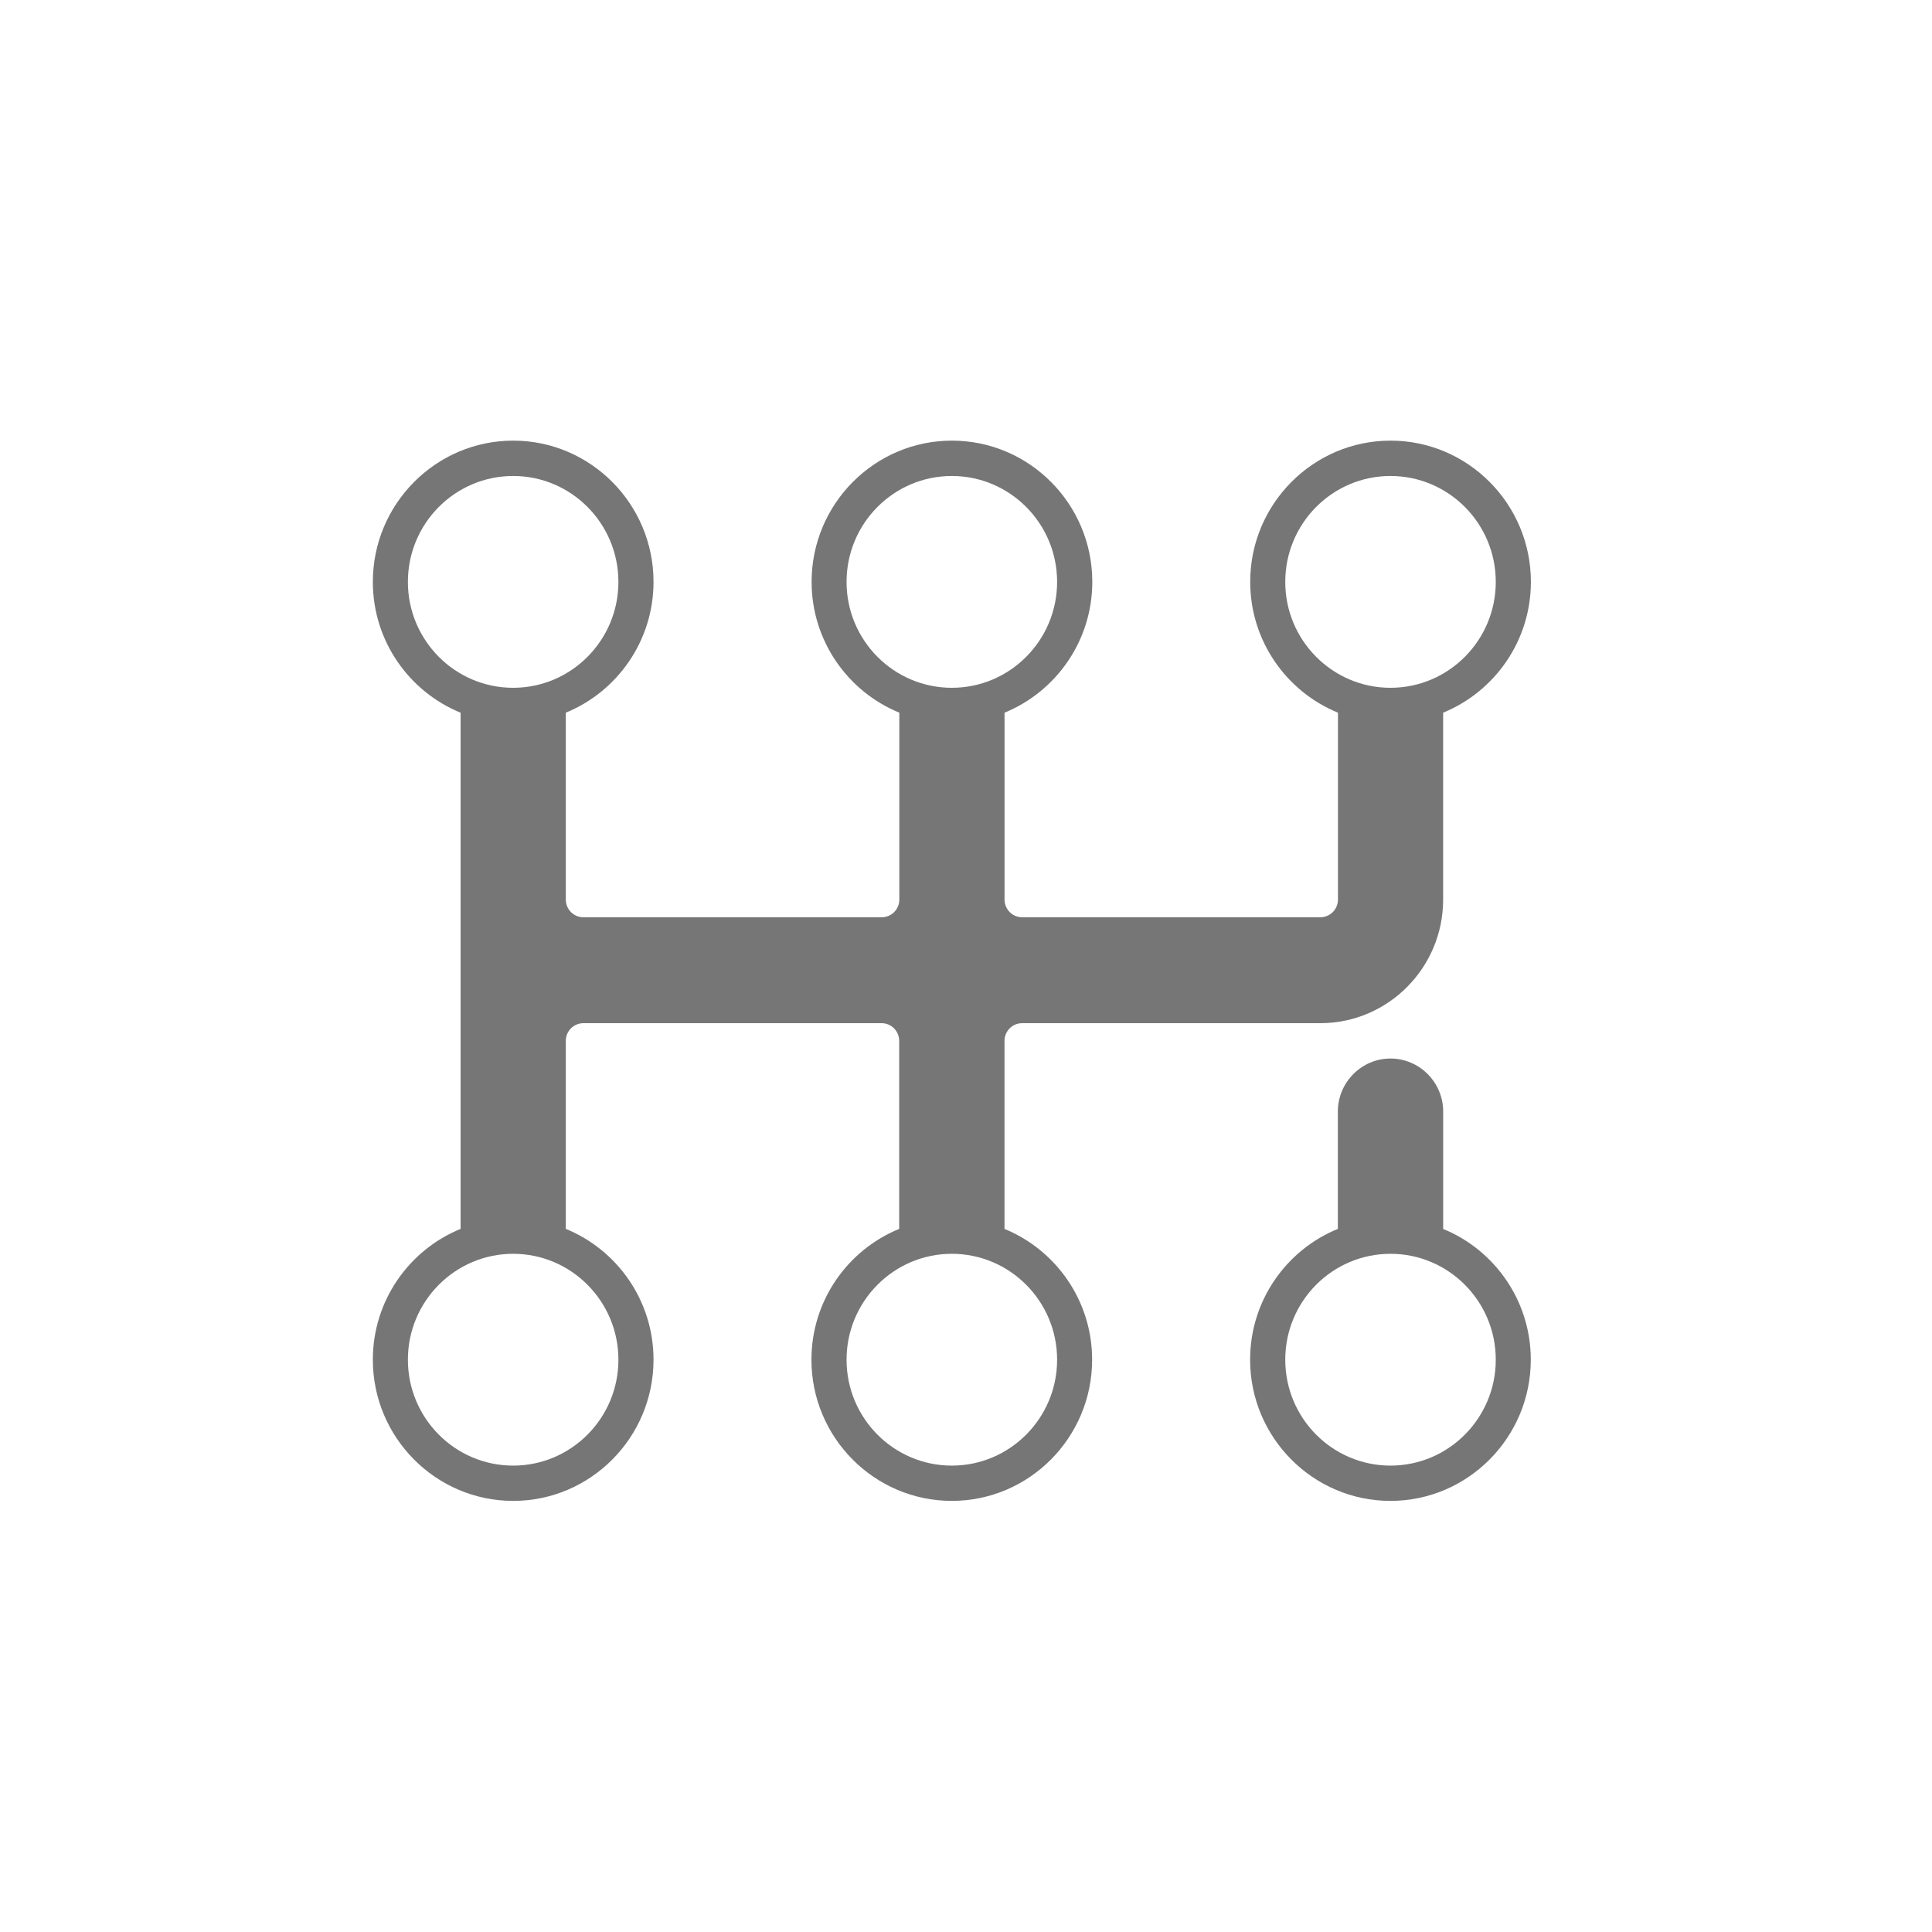 <svg width="57" height="57" viewBox="0 0 57 57" fill="none" xmlns="http://www.w3.org/2000/svg">
<path d="M29.636 36.256V30.708C29.636 30.421 29.868 30.187 30.154 30.187H38.953C40.951 30.187 42.577 28.552 42.577 26.541V21.026C44.094 20.406 45.166 18.91 45.166 17.166C45.166 14.869 43.308 13 41.026 13C38.743 13 36.885 14.869 36.885 17.166C36.885 18.91 37.956 20.406 39.474 21.026V26.541C39.474 26.828 39.241 27.062 38.955 27.062H30.155C29.87 27.062 29.637 26.828 29.637 26.541V21.026C31.154 20.406 32.226 18.91 32.226 17.166C32.226 14.869 30.368 13 28.085 13C25.802 13 23.945 14.869 23.945 17.166C23.945 18.91 25.016 20.406 26.533 21.026V26.541C26.533 26.828 26.3 27.062 26.015 27.062H17.211C16.925 27.062 16.693 26.828 16.693 26.541V21.026C18.21 20.406 19.281 18.91 19.281 17.166C19.281 14.869 17.423 13 15.141 13C12.858 13 11 14.871 11 17.167C11 18.912 12.072 20.408 13.589 21.027V36.256C12.072 36.875 11 38.371 11 40.115C11 42.412 12.858 44.281 15.141 44.281C17.423 44.281 19.281 42.412 19.281 40.115C19.281 38.371 18.21 36.875 16.693 36.256V30.708C16.693 30.421 16.925 30.187 17.211 30.187H26.011C26.296 30.187 26.529 30.421 26.529 30.708V36.256C25.012 36.875 23.94 38.371 23.94 40.115C23.94 42.412 25.798 44.281 28.081 44.281C30.364 44.281 32.221 42.412 32.221 40.115C32.221 38.371 31.15 36.875 29.633 36.256L29.636 36.256ZM37.919 17.168C37.919 15.443 39.31 14.043 41.024 14.043C42.738 14.043 44.13 15.443 44.13 17.168C44.13 18.892 42.738 20.292 41.024 20.292C39.31 20.292 37.919 18.892 37.919 17.168ZM24.976 17.168C24.976 15.443 26.368 14.043 28.082 14.043C29.796 14.043 31.188 15.443 31.188 17.168C31.188 18.892 29.796 20.292 28.082 20.292C26.368 20.292 24.976 18.892 24.976 17.168ZM12.034 17.168C12.034 15.443 13.426 14.043 15.14 14.043C16.853 14.043 18.245 15.443 18.245 17.168C18.245 18.892 16.853 20.292 15.14 20.292C13.426 20.292 12.034 18.892 12.034 17.168ZM18.245 40.116C18.245 41.84 16.853 43.24 15.14 43.24C13.426 43.24 12.034 41.84 12.034 40.116C12.034 38.392 13.426 36.991 15.14 36.991C16.853 36.991 18.245 38.392 18.245 40.116ZM28.082 43.24C26.368 43.24 24.976 41.84 24.976 40.116C24.976 38.392 26.368 36.991 28.082 36.991C29.796 36.991 31.188 38.392 31.188 40.116C31.188 41.84 29.796 43.24 28.082 43.24Z" fill="#767676"/>
<path d="M42.578 36.256V32.793C42.578 31.933 41.879 31.23 41.024 31.23C40.169 31.23 39.471 31.933 39.471 32.793V36.256C37.953 36.875 36.882 38.371 36.882 40.115C36.882 42.412 38.74 44.281 41.023 44.281C43.305 44.281 45.163 42.412 45.163 40.115C45.163 38.371 44.092 36.875 42.574 36.256H42.578ZM41.024 43.24C39.31 43.24 37.919 41.84 37.919 40.115C37.919 38.391 39.31 36.991 41.024 36.991C42.738 36.991 44.13 38.391 44.13 40.115C44.13 41.84 42.738 43.24 41.024 43.24Z" fill="#767676"/>
</svg>
